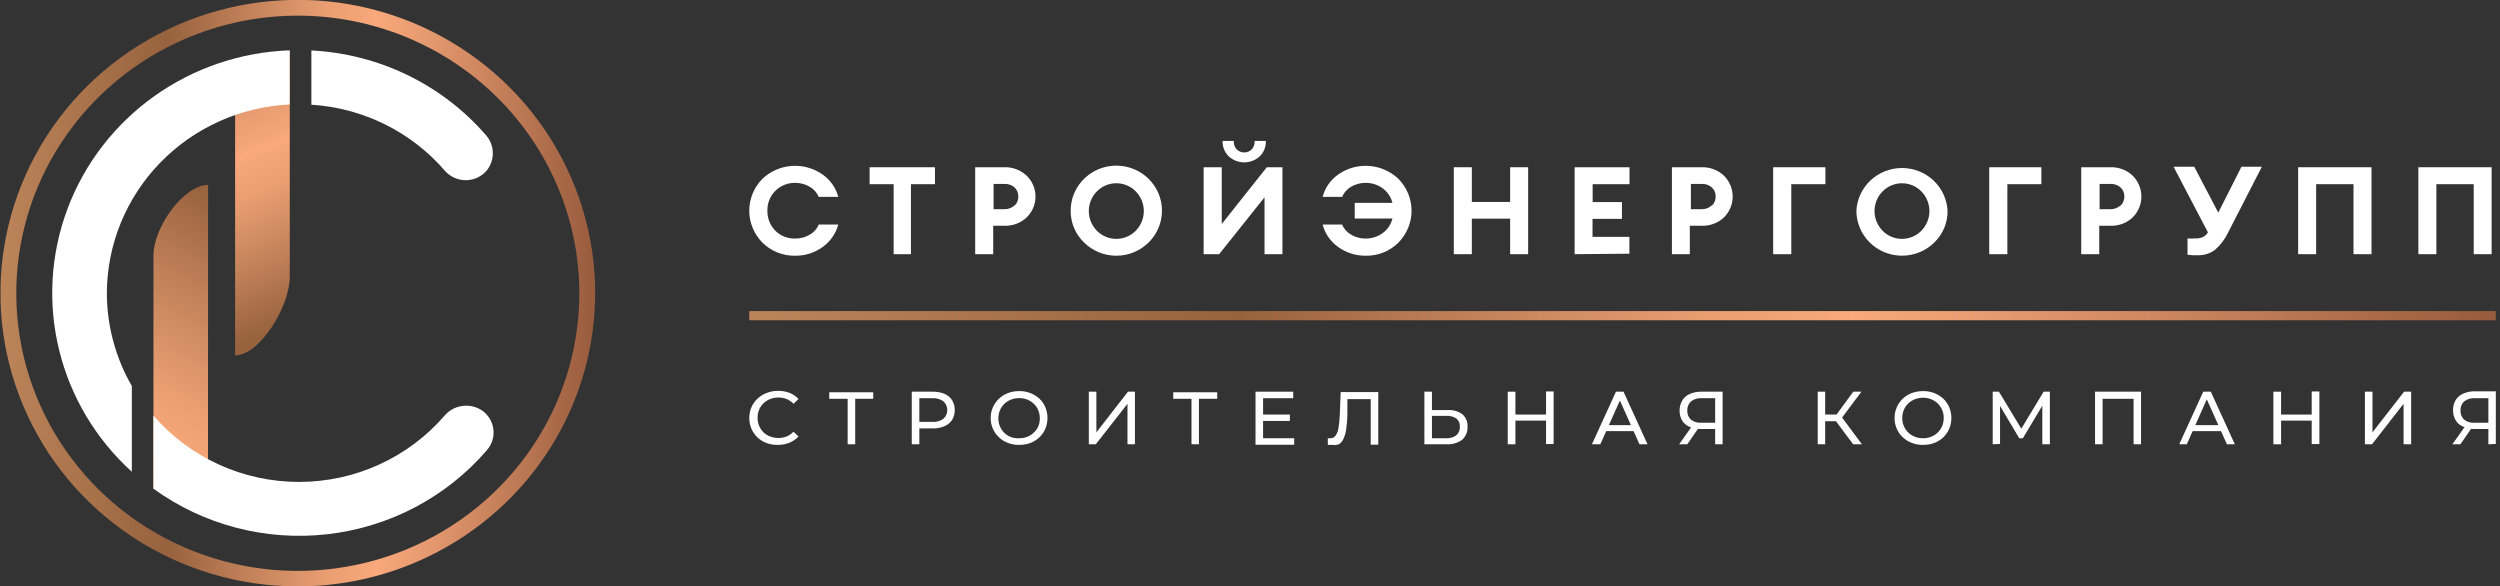 <svg width="324" height="76" viewBox="0 0 324 76" fill="none" xmlns="http://www.w3.org/2000/svg">
<rect x="0" y="0" width="324" height="76" fill="#333333" stroke="none"/>
<g clip-path="url(#clip0_140_327)">
<path d="M103.099 33.142C102.307 33.162 101.519 33.023 100.783 32.733C100.046 32.443 99.378 32.007 98.819 31.453C97.72 30.346 97.105 28.858 97.105 27.308C97.105 25.759 97.72 24.271 98.819 23.164C99.848 22.192 101.189 21.606 102.609 21.505C104.03 21.404 105.442 21.795 106.602 22.611C107.606 23.312 108.328 24.339 108.641 25.512H106.104C105.871 24.954 105.454 24.489 104.921 24.192C104.369 23.87 103.74 23.7 103.099 23.701C102.612 23.686 102.126 23.77 101.673 23.95C101.22 24.13 100.81 24.4 100.469 24.745C100.135 25.084 99.873 25.485 99.7 25.925C99.526 26.366 99.443 26.836 99.457 27.308C99.445 27.783 99.528 28.255 99.701 28.698C99.875 29.14 100.136 29.545 100.469 29.887C100.811 30.23 101.221 30.498 101.674 30.675C102.127 30.852 102.613 30.934 103.099 30.916C103.74 30.916 104.369 30.747 104.921 30.424C105.458 30.133 105.876 29.666 106.104 29.104H108.641C108.324 30.28 107.604 31.311 106.602 32.021C105.586 32.754 104.358 33.147 103.099 33.142Z" fill="white"/>
<path d="M115.816 32.942V23.87H112.703V21.675H121.171V23.87H118.058V32.942H115.816Z" fill="white"/>
<path d="M133.047 22.764C133.413 23.117 133.703 23.539 133.902 24.004C134.1 24.469 134.202 24.969 134.202 25.474C134.202 25.978 134.1 26.478 133.902 26.943C133.703 27.409 133.413 27.83 133.047 28.183C132.666 28.541 132.217 28.821 131.725 29.005C131.233 29.19 130.709 29.275 130.183 29.258H128.72V32.942H126.385V21.674H130.183C130.71 21.66 131.235 21.748 131.726 21.935C132.218 22.122 132.667 22.404 133.047 22.764ZM131.491 26.648C131.652 26.497 131.779 26.313 131.862 26.109C131.945 25.905 131.983 25.686 131.973 25.466C131.981 25.249 131.942 25.033 131.859 24.832C131.776 24.631 131.65 24.449 131.491 24.299C131.317 24.142 131.114 24.02 130.892 23.941C130.67 23.862 130.434 23.827 130.199 23.839H128.767V27.108H130.199C130.659 27.12 131.105 26.955 131.444 26.648H131.491Z" fill="white"/>
<path d="M148.846 31.437C148.298 31.978 147.648 32.406 146.932 32.699C146.216 32.991 145.449 33.141 144.675 33.141C143.9 33.141 143.133 32.991 142.417 32.699C141.701 32.406 141.051 31.978 140.503 31.437C139.944 30.902 139.5 30.259 139.201 29.55C138.901 28.84 138.751 28.077 138.76 27.308C138.759 26.348 138.998 25.402 139.457 24.555C139.915 23.708 140.578 22.986 141.388 22.452C142.197 21.919 143.128 21.59 144.097 21.497C145.066 21.403 146.043 21.546 146.942 21.915C147.842 22.283 148.635 22.864 149.251 23.607C149.868 24.35 150.289 25.232 150.478 26.174C150.666 27.116 150.616 28.089 150.331 29.007C150.046 29.925 149.536 30.76 148.846 31.437ZM142.153 29.902C142.48 30.236 142.871 30.502 143.305 30.684C143.738 30.866 144.204 30.959 144.675 30.959C145.145 30.959 145.611 30.866 146.045 30.684C146.478 30.502 146.87 30.236 147.196 29.902C147.866 29.218 148.24 28.305 148.24 27.354C148.24 26.403 147.866 25.49 147.196 24.806C146.87 24.472 146.478 24.206 146.045 24.024C145.611 23.843 145.145 23.749 144.675 23.749C144.204 23.749 143.738 23.843 143.305 24.024C142.871 24.206 142.48 24.472 142.153 24.806C141.483 25.49 141.109 26.403 141.109 27.354C141.109 28.305 141.483 29.218 142.153 29.902Z" fill="white"/>
<path d="M157.999 32.942H155.991V21.674H158.341V29.027L164.178 21.674H166.201V32.942H163.882V25.573L157.999 32.942ZM163.244 20.277C162.701 20.77 161.99 21.044 161.252 21.044C160.514 21.044 159.802 20.77 159.259 20.277C158.989 20.017 158.777 19.703 158.638 19.357C158.498 19.011 158.434 18.639 158.45 18.267H159.898C159.874 18.664 160.008 19.055 160.271 19.357C160.4 19.484 160.553 19.585 160.721 19.653C160.889 19.722 161.07 19.758 161.252 19.758C161.434 19.758 161.614 19.722 161.783 19.653C161.951 19.585 162.104 19.484 162.232 19.357C162.495 19.055 162.629 18.664 162.606 18.267H164.053C164.069 18.639 164.005 19.011 163.866 19.357C163.726 19.703 163.515 20.017 163.244 20.277Z" fill="white"/>
<path d="M176.942 33.142C175.683 33.147 174.455 32.754 173.439 32.021C172.437 31.315 171.72 30.282 171.416 29.104H173.938C174.17 29.663 174.587 30.128 175.12 30.424C175.672 30.747 176.301 30.916 176.942 30.916C177.76 30.934 178.56 30.68 179.214 30.194C179.84 29.734 180.281 29.071 180.459 28.322H175.572V26.295H180.459C180.277 25.547 179.837 24.885 179.214 24.422C178.56 23.937 177.76 23.683 176.942 23.701C176.301 23.7 175.672 23.87 175.12 24.192C174.591 24.493 174.175 24.957 173.938 25.512H171.416C171.717 24.338 172.435 23.308 173.439 22.611C174.599 21.795 176.011 21.404 177.432 21.505C178.852 21.606 180.193 22.192 181.222 23.164C182.321 24.271 182.937 25.759 182.937 27.308C182.937 28.858 182.321 30.346 181.222 31.453C180.664 32.008 179.996 32.445 179.26 32.736C178.523 33.026 177.734 33.164 176.942 33.142Z" fill="white"/>
<path d="M188.413 32.942V21.675H190.748V26.172H195.713V21.675H198.048V32.942H195.713V28.337H190.748V32.942H188.413Z" fill="white"/>
<path d="M204.072 32.942V21.675H211.185V23.87H206.407V26.188H210.205V28.368H206.391V30.701H211.17V32.881L204.072 32.942Z" fill="white"/>
<path d="M223.42 22.765C224.147 23.484 224.555 24.458 224.555 25.474C224.555 26.49 224.147 27.464 223.42 28.183C223.038 28.54 222.588 28.819 222.097 29.003C221.605 29.187 221.081 29.274 220.556 29.258H218.999V32.942H216.68V21.675H220.478C221.018 21.651 221.556 21.736 222.062 21.923C222.568 22.11 223.03 22.396 223.42 22.765ZM221.863 26.648C222.025 26.497 222.152 26.313 222.235 26.109C222.318 25.905 222.356 25.686 222.346 25.466C222.354 25.249 222.315 25.033 222.232 24.832C222.148 24.631 222.023 24.449 221.863 24.3C221.693 24.143 221.492 24.021 221.273 23.942C221.053 23.863 220.82 23.828 220.587 23.839H219.139V27.109H220.587C221.037 27.116 221.472 26.951 221.801 26.648H221.863Z" fill="white"/>
<path d="M236.573 21.675V23.87H232.152V32.942H229.802V21.675H236.573Z" fill="white"/>
<path d="M250.675 31.438C249.847 32.25 248.793 32.803 247.647 33.025C246.501 33.248 245.314 33.131 244.236 32.69C243.157 32.248 242.235 31.501 241.586 30.544C240.937 29.586 240.59 28.46 240.588 27.308C240.666 25.815 241.322 24.408 242.422 23.378C243.521 22.349 244.979 21.774 246.495 21.774C248.012 21.774 249.47 22.349 250.569 23.378C251.669 24.408 252.325 25.815 252.403 27.308C252.414 28.076 252.267 28.839 251.97 29.549C251.673 30.259 251.232 30.901 250.675 31.438ZM243.982 29.903C244.307 30.236 244.697 30.502 245.129 30.683C245.561 30.865 246.026 30.958 246.495 30.958C246.965 30.958 247.43 30.865 247.862 30.683C248.294 30.502 248.684 30.236 249.009 29.903C249.679 29.219 250.053 28.305 250.053 27.355C250.053 26.404 249.679 25.49 249.009 24.806C248.684 24.473 248.294 24.207 247.862 24.026C247.43 23.844 246.965 23.75 246.495 23.75C246.026 23.75 245.561 23.844 245.129 24.026C244.697 24.207 244.307 24.473 243.982 24.806C243.312 25.49 242.938 26.404 242.938 27.355C242.938 28.305 243.312 29.219 243.982 29.903Z" fill="white"/>
<path d="M264.559 21.675V23.87H260.154V32.942H257.804V21.675H264.559Z" fill="white"/>
<path d="M276.389 22.764C277.116 23.484 277.524 24.458 277.524 25.474C277.524 26.489 277.116 27.464 276.389 28.183C276.008 28.541 275.558 28.821 275.067 29.005C274.575 29.19 274.051 29.275 273.525 29.258H272.062V32.942H269.727V21.674H273.525C274.052 21.66 274.576 21.748 275.068 21.935C275.56 22.122 276.009 22.404 276.389 22.764ZM274.832 26.648C274.989 26.493 275.113 26.309 275.196 26.105C275.279 25.902 275.319 25.685 275.315 25.466C275.323 25.249 275.284 25.033 275.201 24.832C275.117 24.631 274.992 24.449 274.832 24.299C274.48 23.984 274.016 23.819 273.54 23.839H272.108V27.108H273.54C274 27.117 274.445 26.952 274.786 26.648H274.832Z" fill="white"/>
<path d="M283.502 33.019V30.9C283.844 30.928 284.188 30.928 284.53 30.9C284.843 30.913 285.156 30.86 285.448 30.747C285.742 30.614 285.987 30.394 286.148 30.117L281.697 21.613H284.374L287.487 27.554L290.491 21.613H293.137L288.763 30.133C288.358 30.994 287.775 31.763 287.051 32.389C286.424 32.855 285.656 33.098 284.872 33.08C284.414 33.102 283.956 33.081 283.502 33.019Z" fill="white"/>
<path d="M305.014 32.942V23.87H300.173V32.942H297.838V21.675H307.348V32.942H305.014Z" fill="white"/>
<path d="M320.594 32.942V23.87H315.754V32.942H313.419V21.675H322.914V32.942H320.594Z" fill="white"/>
<path d="M100.765 57.656C100.271 57.665 99.78 57.582 99.317 57.41C98.882 57.244 98.485 56.994 98.15 56.674C97.828 56.355 97.57 55.98 97.387 55.569C97.013 54.674 97.013 53.669 97.387 52.775C97.569 52.359 97.834 51.983 98.165 51.669C98.498 51.358 98.889 51.113 99.317 50.948C99.78 50.755 100.278 50.656 100.78 50.656C101.311 50.644 101.84 50.733 102.337 50.917C102.777 51.093 103.172 51.366 103.489 51.715L102.835 52.33C102.588 52.063 102.286 51.853 101.948 51.715C101.262 51.45 100.5 51.45 99.815 51.715C99.489 51.839 99.192 52.027 98.944 52.268C98.7 52.502 98.509 52.785 98.383 53.097C98.245 53.428 98.176 53.783 98.181 54.141C98.173 54.845 98.447 55.523 98.944 56.029C99.193 56.266 99.49 56.449 99.815 56.566C100.5 56.832 101.262 56.832 101.948 56.566C102.286 56.428 102.588 56.219 102.835 55.952L103.489 56.566C103.166 56.91 102.774 57.181 102.337 57.364C101.839 57.568 101.304 57.668 100.765 57.656Z" fill="white"/>
<path d="M109.855 57.58V51.44L110.104 51.685H107.473V50.841H113.17V51.685H110.586L110.835 51.44V57.58H109.855Z" fill="white"/>
<path d="M118.167 57.58V50.764H120.86C121.392 50.751 121.922 50.845 122.416 51.04C122.818 51.216 123.159 51.505 123.397 51.869C123.621 52.258 123.738 52.697 123.738 53.143C123.738 53.59 123.621 54.029 123.397 54.417C123.158 54.777 122.817 55.06 122.416 55.231C121.925 55.439 121.394 55.539 120.86 55.523H118.712L119.147 55.062V57.58H118.167ZM119.147 55.154L118.712 54.678H120.828C121.338 54.712 121.844 54.571 122.26 54.279C122.421 54.135 122.549 53.96 122.637 53.764C122.725 53.569 122.77 53.357 122.77 53.143C122.77 52.929 122.725 52.718 122.637 52.522C122.549 52.327 122.421 52.151 122.26 52.007C121.844 51.715 121.338 51.574 120.828 51.608H118.712L119.147 51.117V55.154Z" fill="white"/>
<path d="M132.082 57.656C131.582 57.666 131.084 57.577 130.619 57.395C130.181 57.235 129.783 56.984 129.452 56.658C129.118 56.346 128.853 55.97 128.673 55.553C128.482 55.117 128.387 54.647 128.393 54.172C128.388 53.708 128.479 53.248 128.661 52.82C128.843 52.392 129.112 52.006 129.452 51.685C129.783 51.36 130.181 51.109 130.619 50.948C131.086 50.772 131.582 50.684 132.082 50.687C133.054 50.669 133.997 51.021 134.713 51.67C135.039 51.984 135.299 52.36 135.475 52.775C135.849 53.67 135.849 54.674 135.475 55.569C135.299 55.984 135.039 56.359 134.713 56.674C134.372 56.987 133.977 57.237 133.545 57.411C133.077 57.581 132.581 57.664 132.082 57.656ZM132.082 56.797C132.45 56.803 132.816 56.735 133.156 56.597C133.474 56.475 133.76 56.287 133.997 56.044C134.24 55.828 134.432 55.56 134.557 55.262C134.697 54.931 134.766 54.576 134.759 54.218C134.764 53.86 134.696 53.505 134.557 53.174C134.438 52.859 134.246 52.575 133.997 52.345C133.752 52.113 133.468 51.925 133.156 51.792C132.466 51.527 131.699 51.527 131.008 51.792C130.692 51.925 130.402 52.112 130.152 52.345C129.905 52.591 129.71 52.884 129.579 53.205C129.448 53.527 129.383 53.871 129.389 54.218C129.383 54.576 129.452 54.931 129.592 55.262C129.723 55.571 129.913 55.852 130.152 56.09C130.394 56.333 130.686 56.522 131.008 56.643C131.352 56.766 131.717 56.818 132.082 56.797Z" fill="white"/>
<path d="M141.11 57.579V50.764H142.091V56.029L146.184 50.764H147.087V57.579H146.122V52.329L142.013 57.579H141.11Z" fill="white"/>
<path d="M154.419 57.58V51.44L154.652 51.685H152.053V50.841H157.75V51.685H155.15L155.384 51.44V57.58H154.419Z" fill="white"/>
<path d="M163.696 56.796H167.727V57.641H162.715V50.764H167.602V51.608H163.696V56.796ZM163.618 53.726H167.167V54.555H163.618V53.726Z" fill="white"/>
<path d="M172.708 57.656H172.412H172.085V56.796C172.188 56.811 172.293 56.811 172.397 56.796C172.533 56.803 172.668 56.775 172.791 56.716C172.913 56.657 173.018 56.568 173.097 56.459C173.3 56.148 173.427 55.797 173.471 55.43C173.563 54.851 173.62 54.266 173.642 53.68L173.751 50.81H178.623V57.625H177.642V51.485L177.891 51.731H174.404L174.622 51.47V53.726C174.613 54.322 174.567 54.917 174.482 55.507C174.439 55.94 174.329 56.365 174.155 56.766C174.044 57.067 173.85 57.333 173.595 57.533C173.322 57.671 173.009 57.714 172.708 57.656Z" fill="white"/>
<path d="M187.635 53.143C188.307 53.101 188.973 53.291 189.518 53.68C189.748 53.88 189.928 54.13 190.044 54.409C190.16 54.689 190.209 54.991 190.188 55.292C190.21 55.614 190.157 55.936 190.033 56.234C189.909 56.532 189.717 56.798 189.472 57.011C188.889 57.423 188.179 57.624 187.464 57.579H184.6V50.764H185.58V53.143H187.635ZM187.417 56.796C187.891 56.829 188.36 56.693 188.74 56.413C188.899 56.274 189.023 56.1 189.101 55.905C189.18 55.711 189.211 55.501 189.192 55.292C189.21 55.093 189.178 54.892 189.099 54.707C189.021 54.523 188.897 54.36 188.74 54.233C188.349 53.98 187.884 53.861 187.417 53.895H185.58V56.796H187.417Z" fill="white"/>
<path d="M196.398 57.58H195.402V50.764H196.398V57.58ZM200.461 54.51H196.289V53.727H200.461V54.51ZM200.368 50.733H201.348V57.549H200.368V50.733Z" fill="white"/>
<path d="M206.313 57.579L209.427 50.764H210.407L213.52 57.579H212.477L209.676 51.316H210.205L207.403 57.579H206.313ZM207.637 55.875L207.901 55.093H211.761L212.042 55.875H207.637Z" fill="white"/>
<path d="M222.284 57.58V55.369L222.548 55.599H220.385C219.886 55.614 219.39 55.515 218.937 55.308C218.546 55.141 218.219 54.856 218.003 54.494C217.775 54.108 217.662 53.666 217.676 53.22C217.664 52.75 217.789 52.287 218.034 51.885C218.257 51.513 218.596 51.223 218.999 51.056C219.464 50.85 219.969 50.751 220.478 50.764H223.249V57.58H222.284ZM217.614 57.58L219.326 55.169H220.338L218.672 57.58H217.614ZM222.284 55.047V51.332L222.548 51.608H220.525C220.032 51.572 219.543 51.72 219.155 52.023C218.993 52.174 218.867 52.358 218.783 52.562C218.7 52.766 218.662 52.985 218.672 53.205C218.661 53.419 218.695 53.634 218.772 53.835C218.85 54.036 218.97 54.219 219.124 54.371C219.501 54.672 219.979 54.82 220.462 54.786H222.548L222.284 55.047Z" fill="white"/>
<path d="M235.576 57.579V50.764H236.541V57.579H235.576ZM236.246 54.586V53.726H238.487V54.586H236.246ZM238.612 54.279L237.709 54.141L240.184 50.764H241.242L238.612 54.279ZM240.168 57.579L237.662 54.218L238.456 53.742L241.304 57.579H240.168Z" fill="white"/>
<path d="M249.227 57.656C248.727 57.666 248.229 57.577 247.764 57.395C247.323 57.231 246.921 56.981 246.581 56.658C246.253 56.346 245.993 55.969 245.818 55.553C245.627 55.117 245.532 54.647 245.538 54.172C245.534 53.709 245.625 53.251 245.804 52.824C245.983 52.397 246.247 52.01 246.581 51.685C246.918 51.366 247.314 51.116 247.749 50.948C248.221 50.773 248.722 50.685 249.227 50.687C250.2 50.669 251.142 51.021 251.858 51.67C252.179 51.988 252.438 52.363 252.62 52.775C252.994 53.67 252.994 54.674 252.62 55.569C252.438 55.98 252.179 56.355 251.858 56.674C251.517 56.987 251.122 57.237 250.69 57.411C250.222 57.581 249.726 57.664 249.227 57.656ZM249.227 56.797C249.59 56.803 249.951 56.735 250.286 56.597C250.608 56.476 250.9 56.287 251.142 56.044C251.381 55.806 251.571 55.525 251.702 55.216C251.842 54.885 251.911 54.53 251.904 54.172C251.911 53.825 251.846 53.481 251.715 53.159C251.584 52.838 251.389 52.545 251.142 52.299C250.629 51.809 249.941 51.539 249.227 51.547C248.86 51.548 248.496 51.616 248.153 51.746C247.837 51.879 247.547 52.066 247.297 52.299C247.053 52.533 246.862 52.816 246.737 53.128C246.598 53.459 246.529 53.814 246.534 54.172C246.528 54.53 246.597 54.885 246.737 55.216C246.866 55.528 247.058 55.812 247.302 56.049C247.545 56.287 247.835 56.473 248.153 56.597C248.494 56.735 248.859 56.803 249.227 56.797Z" fill="white"/>
<path d="M258.255 57.579V50.764H259.065L262.178 55.921H261.742L264.855 50.764H265.664V57.579H264.684V52.191H264.917L262.162 56.796H261.695L258.956 52.191H259.205V57.533L258.255 57.579Z" fill="white"/>
<path d="M271.517 57.579V50.764H277.478V57.579H276.513V51.439L276.747 51.685H272.248L272.497 51.439V57.579H271.517Z" fill="white"/>
<path d="M282.428 57.579L285.541 50.764H286.522L289.635 57.579H288.608L285.806 51.316H286.195L283.409 57.579H282.428ZM283.767 55.875L284.031 55.093H287.923L288.218 55.875H283.767Z" fill="white"/>
<path d="M295.628 57.58H294.631V50.764H295.628V57.58ZM299.69 54.51H295.534V53.727H299.69V54.51ZM299.597 50.733H300.593V57.549H299.597V50.733Z" fill="white"/>
<path d="M306.492 57.579V50.764H307.473V56.029L311.567 50.764H312.485V57.579H311.504V52.329L307.411 57.579H306.492Z" fill="white"/>
<path d="M322.493 57.58V55.369L322.742 55.599H320.579C320.087 55.596 319.602 55.48 319.162 55.262C318.773 55.099 318.45 54.813 318.244 54.448C318.016 54.062 317.903 53.621 317.917 53.174C317.901 52.706 318.019 52.243 318.26 51.839C318.493 51.47 318.835 51.181 319.24 51.01C319.705 50.804 320.21 50.705 320.719 50.718H323.49V57.534L322.493 57.58ZM317.824 57.58L319.536 55.17H320.532L318.867 57.58H317.824ZM322.493 55.047V51.332L322.742 51.608H320.719C320.226 51.577 319.739 51.724 319.349 52.023C319.19 52.176 319.067 52.36 318.986 52.564C318.906 52.768 318.87 52.986 318.882 53.205C318.87 53.42 318.904 53.634 318.982 53.835C319.06 54.036 319.18 54.219 319.334 54.371C319.704 54.672 320.178 54.82 320.657 54.786H322.742L322.493 55.047Z" fill="white"/>
<path d="M323.459 40.31H97.107V41.507H323.459V40.31Z" fill="url(#paint0_linear_140_327)"/>
<path d="M26.954 60.895L19.887 63.367V33.172C19.887 29.319 23.903 23.962 26.969 23.962L26.954 60.895Z" fill="url(#paint1_linear_140_327)"/>
<path d="M30.471 46.051V8.995L37.554 6.569V35.873C37.554 39.726 33.662 46.051 30.471 46.051Z" fill="url(#paint2_linear_140_327)"/>
<path d="M57.664 22.135C58.003 22.524 58.424 22.834 58.898 23.045C59.372 23.255 59.887 23.361 60.406 23.353C60.926 23.346 61.438 23.226 61.905 23.003C62.373 22.779 62.785 22.456 63.112 22.058C63.633 21.391 63.9 20.564 63.866 19.722C63.832 18.881 63.499 18.077 62.925 17.453C60.109 14.222 56.656 11.588 52.776 9.712C48.896 7.836 44.671 6.756 40.355 6.539V13.57C43.676 13.779 46.919 14.645 49.893 16.117C52.866 17.588 55.509 19.635 57.664 22.135Z" fill="white"/>
<path d="M13.848 37.977C13.872 31.686 16.343 25.645 20.75 21.098C25.158 16.551 31.167 13.845 37.538 13.539V6.523C31.214 6.746 25.1 8.819 19.973 12.477C14.846 16.136 10.938 21.215 8.745 27.07C6.553 32.924 6.175 39.289 7.66 45.356C9.145 51.423 12.426 56.917 17.085 61.14V50.027C14.967 46.354 13.852 42.202 13.848 37.977Z" fill="white"/>
<path d="M62.505 53.22C61.755 52.707 60.839 52.489 59.934 52.608C59.03 52.727 58.204 53.175 57.617 53.865C55.291 56.558 52.399 58.722 49.142 60.205C45.885 61.689 42.34 62.457 38.752 62.457C35.164 62.457 31.619 61.689 28.362 60.205C25.105 58.722 22.213 56.558 19.887 53.865V63.336C26.396 68.052 34.477 70.158 42.499 69.229C50.521 68.3 57.887 64.406 63.112 58.332C63.431 57.965 63.67 57.537 63.813 57.074C63.957 56.612 64.001 56.125 63.944 55.645C63.887 55.164 63.73 54.701 63.482 54.284C63.234 53.866 62.902 53.504 62.505 53.22Z" fill="white"/>
<path d="M38.596 76C30.974 76 23.523 73.771 17.185 69.594C10.847 65.418 5.907 59.482 2.99 52.537C0.073 45.592 -0.69 37.95 0.797 30.577C2.284 23.204 5.955 16.432 11.345 11.117C16.735 5.801 23.602 2.181 31.078 0.715C38.554 -0.752 46.303 0.001 53.345 2.878C60.387 5.754 66.406 10.626 70.641 16.876C74.876 23.127 77.136 30.475 77.136 37.992C77.128 48.07 73.065 57.733 65.839 64.859C58.613 71.985 48.815 75.992 38.596 76ZM38.596 2.026C31.38 2.026 24.325 4.137 18.325 8.091C12.325 12.045 7.648 17.666 4.887 24.241C2.126 30.817 1.404 38.053 2.813 45.033C4.223 52.013 7.699 58.424 12.803 63.456C17.907 68.487 24.41 71.913 31.488 73.299C38.567 74.686 45.903 73.971 52.57 71.246C59.236 68.52 64.933 63.906 68.941 57.986C72.948 52.067 75.085 45.109 75.082 37.992C75.069 28.454 71.221 19.311 64.381 12.568C57.541 5.826 48.268 2.034 38.596 2.026Z" fill="url(#paint3_linear_140_327)"/>
</g>
<defs>
<linearGradient id="paint0_linear_140_327" x1="97.107" y1="40.908" x2="323.459" y2="40.908" gradientUnits="userSpaceOnUse">
<stop stop-color="#BC8459"/>
<stop offset="0.28" stop-color="#97623E"/>
<stop offset="0.42" stop-color="#C3825A"/>
<stop offset="0.55" stop-color="#EA9E72"/>
<stop offset="0.63" stop-color="#F9A97B"/>
<stop offset="0.71" stop-color="#E79B70"/>
<stop offset="0.88" stop-color="#BA7753"/>
<stop offset="1" stop-color="#975B3D"/>
</linearGradient>
<linearGradient id="paint1_linear_140_327" x1="46.317" y1="4.605" x2="1.391" y2="88.145" gradientUnits="userSpaceOnUse">
<stop stop-color="#BC8459"/>
<stop offset="0.28" stop-color="#97623E"/>
<stop offset="0.42" stop-color="#C3825A"/>
<stop offset="0.55" stop-color="#EA9E72"/>
<stop offset="0.63" stop-color="#F9A97B"/>
<stop offset="0.71" stop-color="#E79B70"/>
<stop offset="0.88" stop-color="#BA7753"/>
<stop offset="1" stop-color="#975B3D"/>
</linearGradient>
<linearGradient id="paint2_linear_140_327" x1="47.609" y1="57.18" x2="22.461" y2="-1.576" gradientUnits="userSpaceOnUse">
<stop stop-color="#BC8459"/>
<stop offset="0.28" stop-color="#97623E"/>
<stop offset="0.42" stop-color="#C3825A"/>
<stop offset="0.55" stop-color="#EA9E72"/>
<stop offset="0.63" stop-color="#F9A97B"/>
<stop offset="0.71" stop-color="#E79B70"/>
<stop offset="0.88" stop-color="#BA7753"/>
<stop offset="1" stop-color="#975B3D"/>
</linearGradient>
<linearGradient id="paint3_linear_140_327" x1="0.072" y1="37.992" x2="77.136" y2="37.992" gradientUnits="userSpaceOnUse">
<stop stop-color="#BC8459"/>
<stop offset="0.28" stop-color="#97623E"/>
<stop offset="0.42" stop-color="#C3825A"/>
<stop offset="0.55" stop-color="#EA9E72"/>
<stop offset="0.63" stop-color="#F9A97B"/>
<stop offset="0.71" stop-color="#E79B70"/>
<stop offset="0.88" stop-color="#BA7753"/>
<stop offset="1" stop-color="#975B3D"/>
</linearGradient>
<clipPath id="clip0_140_327">
<rect width="323.386" height="76" fill="white" transform="translate(0.072)"/>
</clipPath>
</defs>
</svg>
